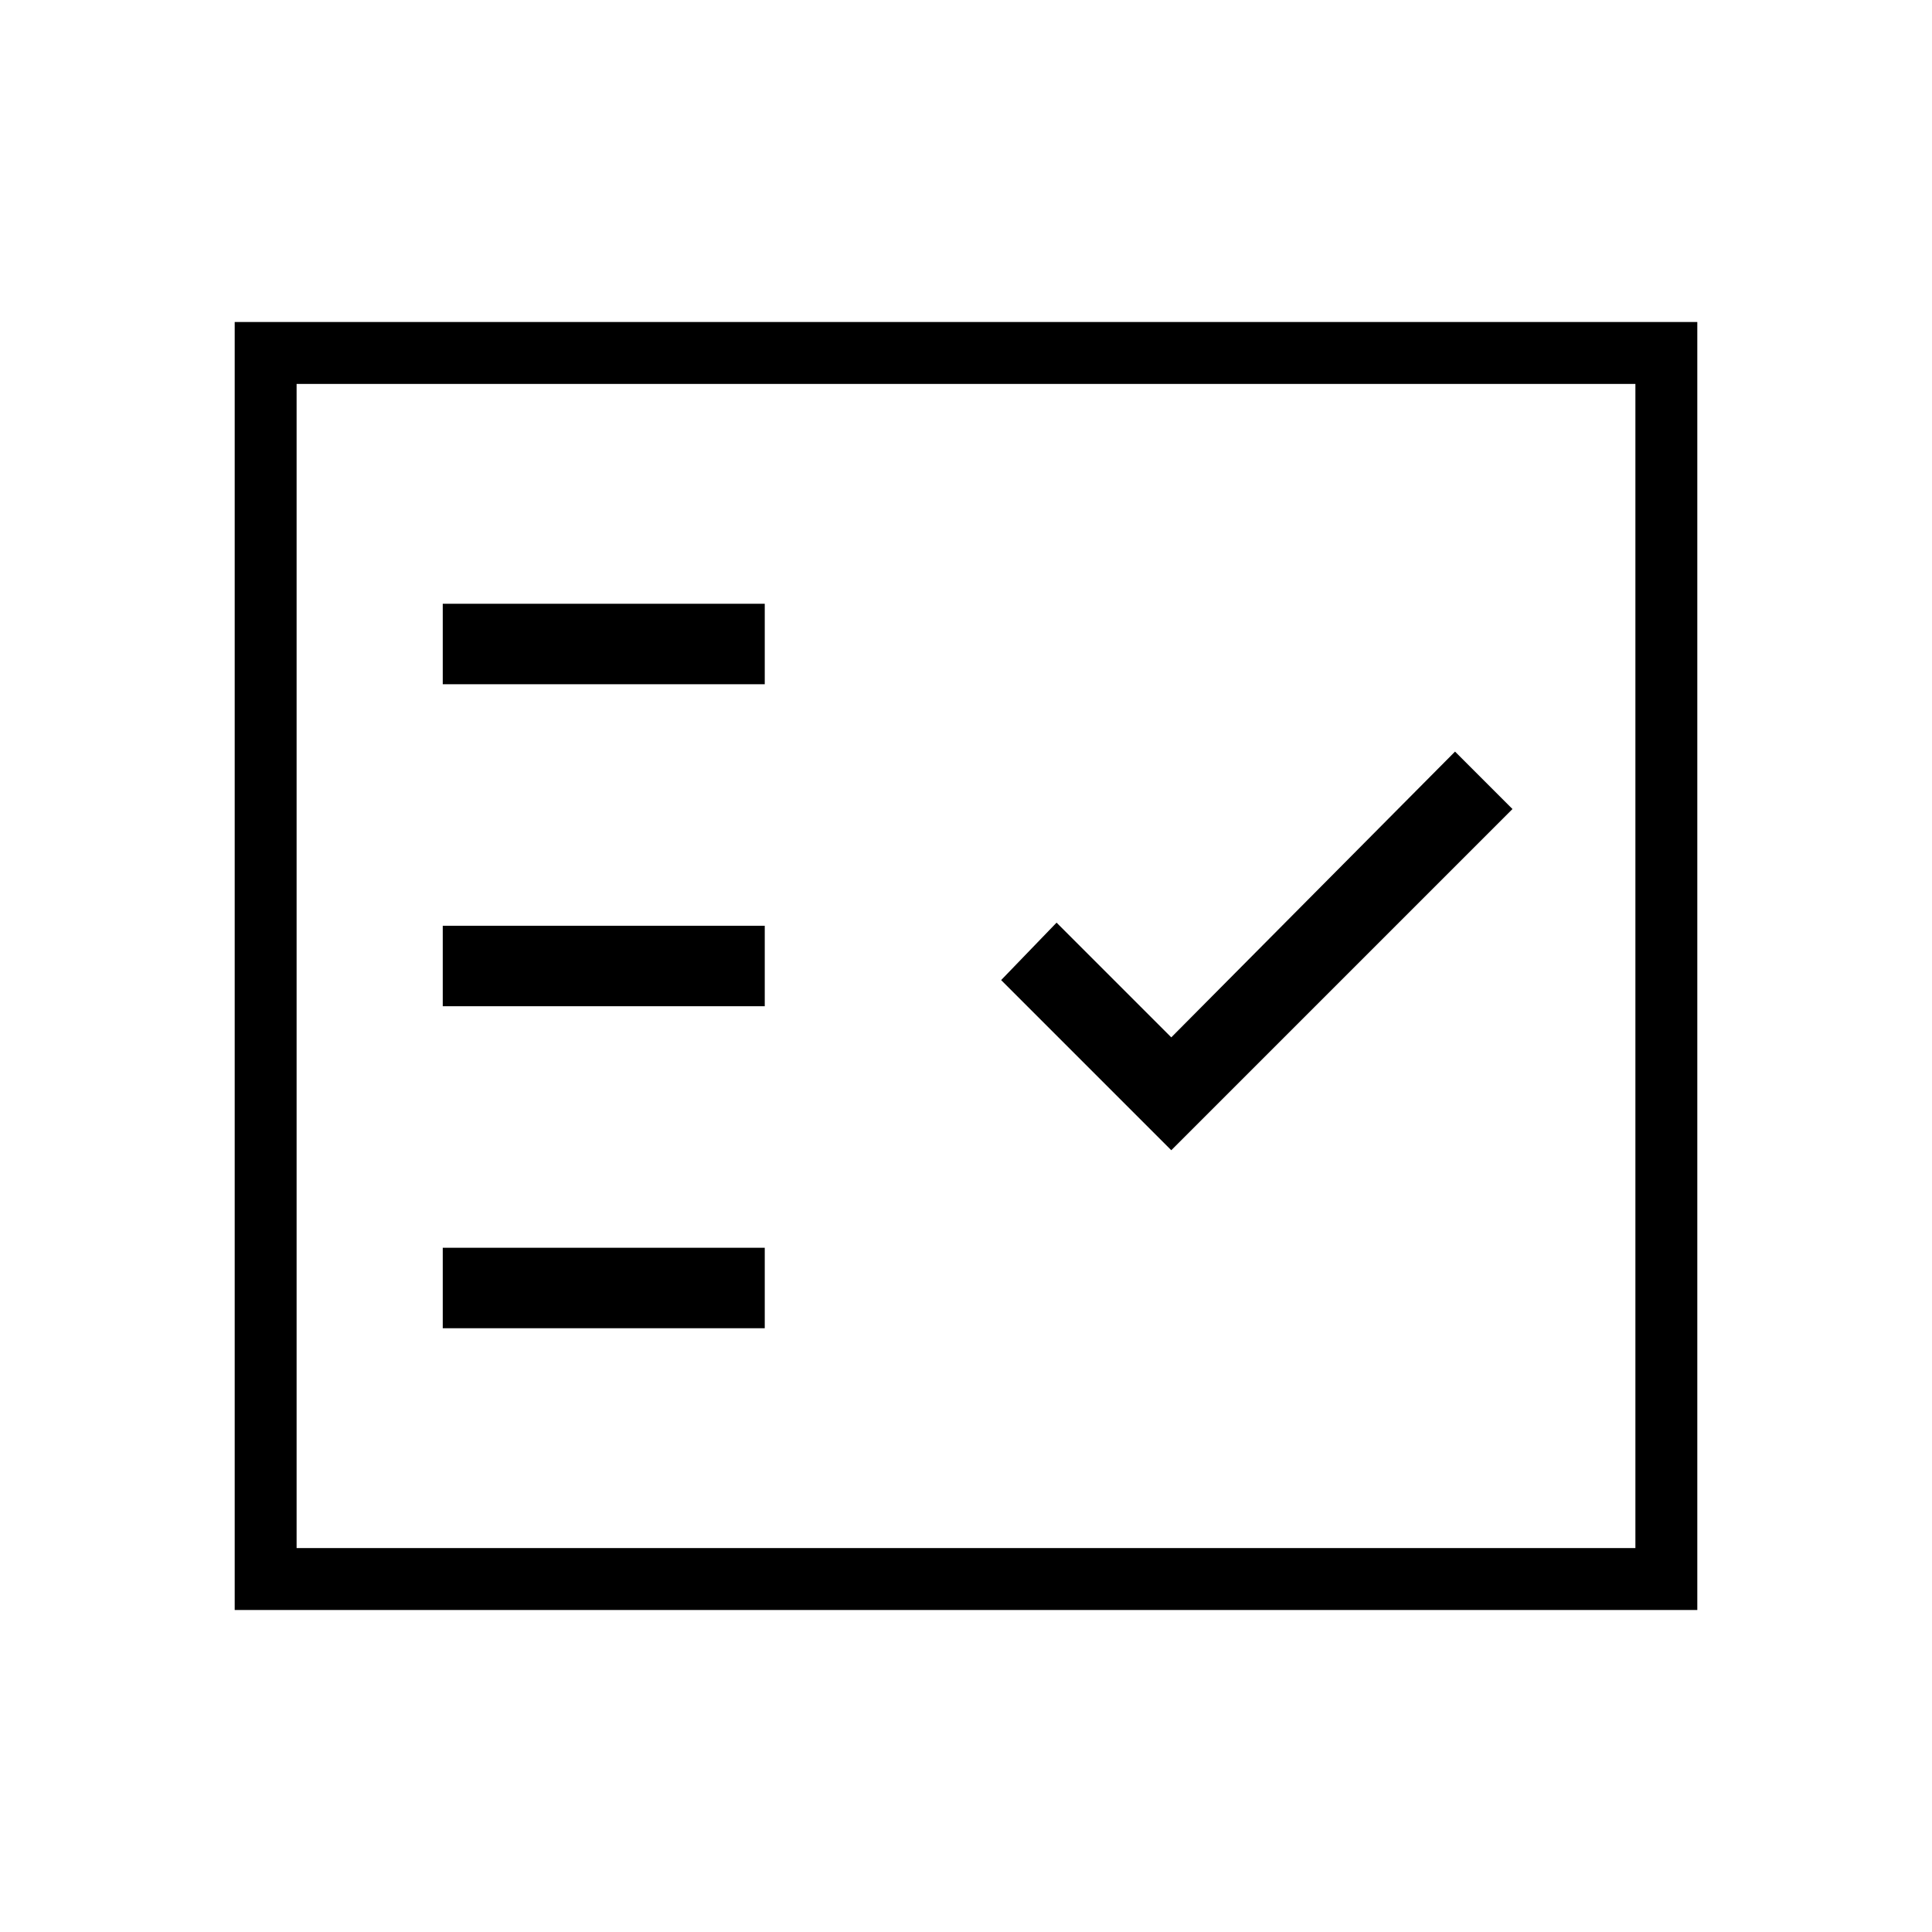 <svg xmlns="http://www.w3.org/2000/svg" height="48" viewBox="0 -960 960 960" width="48"><path d="M220-300h160v-40H220v40Zm362-88.46L751.54-558 723-586.54l-141 142-57-57L497.46-473 582-388.46ZM220-460h160v-40H220v40Zm0-160h160v-40H220v40ZM116.62-160v-640h726.76v640H116.62Zm30.76-30.77h665.24v-578.46H147.38v578.46Zm0 0v-578.46 578.46Z"/></svg>